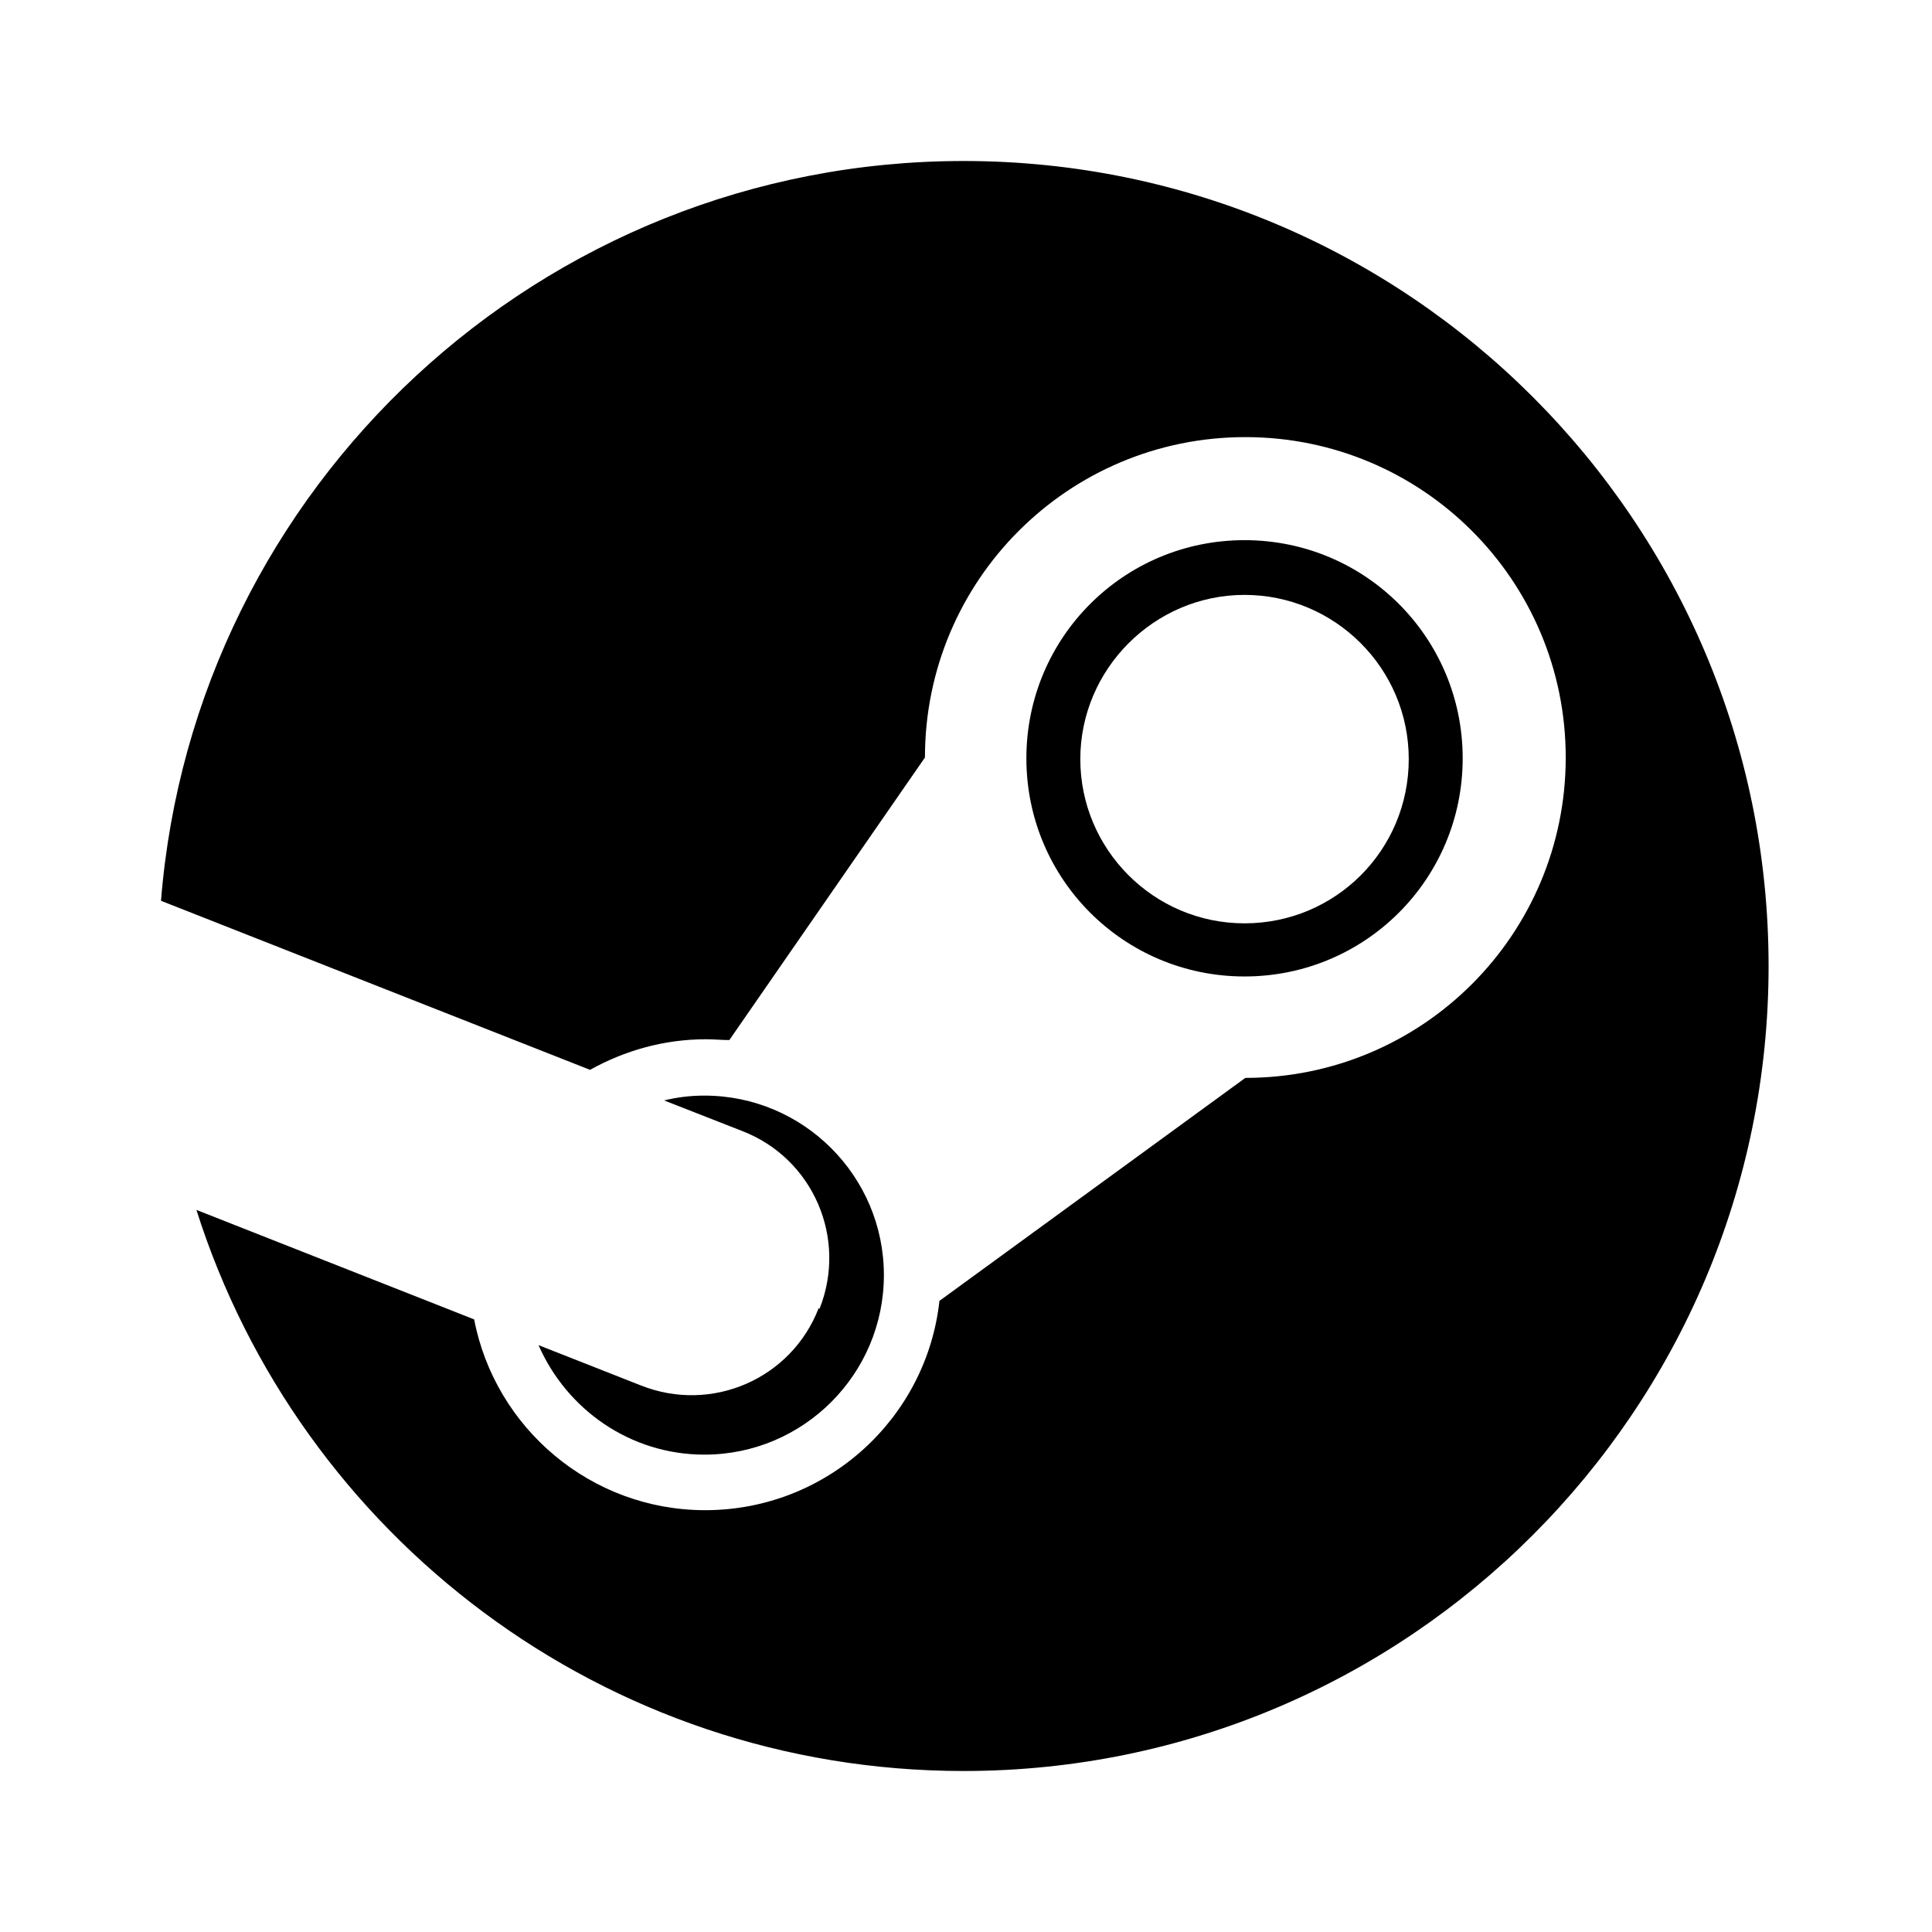 <svg width="24" height="24" viewBox="0 0 24 24" fill="none" xmlns="http://www.w3.org/2000/svg">
<g clip-path="url(#clip0_248_3714)">
<path d="M10.18 16.26C10.53 15.38 10.1 14.39 9.22 14.05L8.25 13.67C8.41 13.63 8.58 13.61 8.75 13.61C9.98 13.61 10.98 14.61 10.98 15.84C10.98 17.07 9.98 18.07 8.75 18.07C7.83 18.07 7.04 17.51 6.69 16.71L7.96 17.21C8.84 17.56 9.83 17.13 10.17 16.25L10.18 16.26Z" fill="#000"/>
<path d="M15.46 6.71C13.96 6.71 12.75 7.92 12.75 9.42C12.75 10.92 13.96 12.13 15.46 12.13C16.96 12.13 18.17 10.92 18.17 9.42C18.17 7.92 16.96 6.71 15.46 6.71V6.71ZM15.46 11.47C14.33 11.47 13.42 10.55 13.42 9.43C13.42 8.31 14.34 7.39 15.46 7.39C16.58 7.39 17.5 8.3 17.5 9.43C17.5 10.56 16.59 11.47 15.46 11.47Z" fill="#000"/>
<path d="M21.97 12C21.97 17.52 17.49 22 11.97 22C7.5 22 3.72 19.07 2.44 15.03L5.89 16.39C6.15 17.74 7.34 18.76 8.76 18.76C10.27 18.76 11.51 17.62 11.67 16.16L15.47 13.39C17.67 13.39 19.45 11.61 19.45 9.41C19.45 7.21 17.67 5.43 15.47 5.43C13.27 5.43 11.49 7.21 11.49 9.41L9.06 12.92C8.96 12.92 8.87 12.91 8.77 12.91C8.25 12.91 7.76 13.05 7.33 13.29L2 11.19C2.41 6.05 6.72 2 11.97 2C17.49 2 21.97 6.48 21.97 12Z" fill="#000"/>
</g>
<defs>
<clipPath id="clip0_248_3714">
<rect width="19.97" height="20" fill="white" transform="translate(2 2)"/>
</clipPath>
</defs>
</svg>
